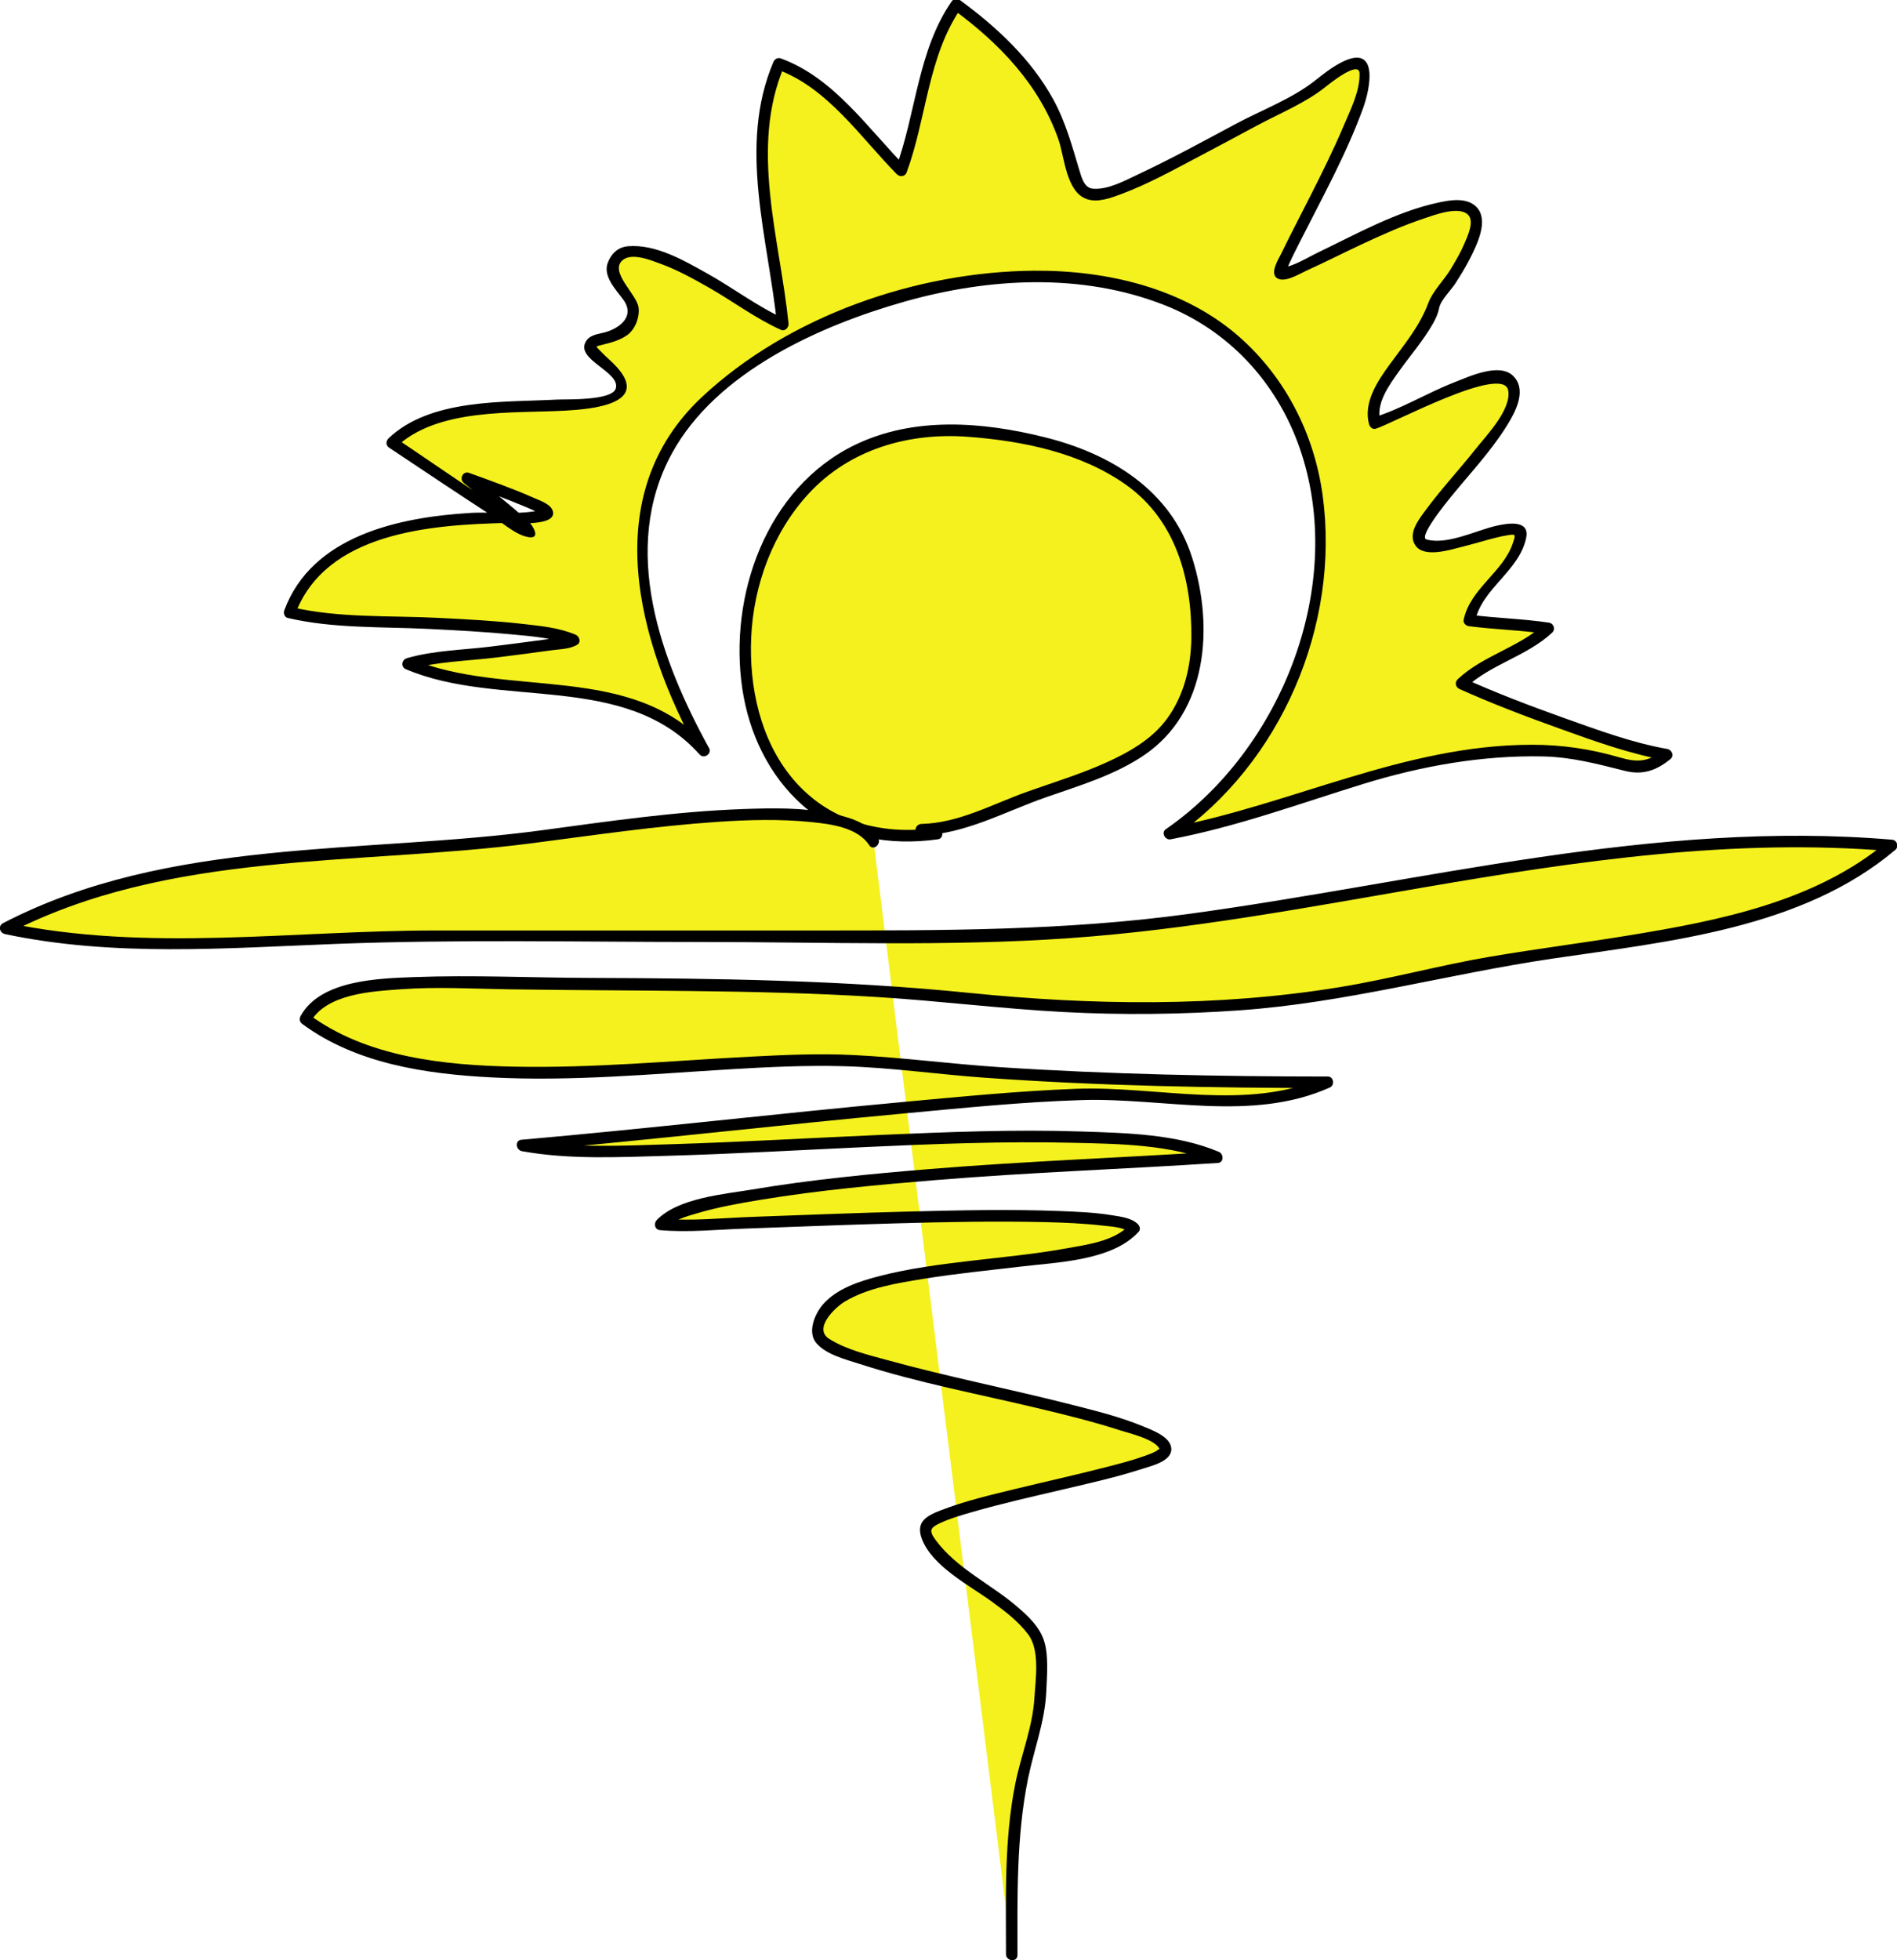<?xml version="1.0" encoding="UTF-8" standalone="no"?> <!-- Generator: Adobe Illustrator 10.0, SVG Export Plug-In . SVG Version: 3.0.0 Build 76) --> <svg xmlns:rdf="http://www.w3.org/1999/02/22-rdf-syntax-ns#" xmlns="http://www.w3.org/2000/svg" xmlns:x="http://ns.adobe.com/Extensibility/1.0/" xmlns:dc="http://purl.org/dc/elements/1.1/" xmlns:i="http://ns.adobe.com/AdobeIllustrator/10.0/" xmlns:cc="http://web.resource.org/cc/" xmlns:xlink="http://www.w3.org/1999/xlink" xmlns:a="http://ns.adobe.com/AdobeSVGViewerExtensions/3.0/" xmlns:graph="http://ns.adobe.com/Graphs/1.0/" xmlns:svg="http://www.w3.org/2000/svg" xmlns:inkscape="http://www.inkscape.org/namespaces/inkscape" xmlns:sodipodi="http://sodipodi.sourceforge.net/DTD/sodipodi-0.dtd" xmlns:ns1="http://sozi.baierouge.fr" i:rulerOrigin="0 0" overflow="visible" i:viewOrigin="74.0068 604.835" i:pageBounds="0 612 612 0" xml:space="preserve" viewBox="0 0 490.603 506.741"> <switch> <g i:extraneous="self"> <g id="Layer_2" i:rgbTrio="#FFFF4F004F00" i:layer="yes" i:dimmedPercent="50"> <g id="Layer_1" i:rgbTrio="#4F008000FFFF" i:layer="yes" i:dimmedPercent="50"> <g i:knockout="Off"> <path fill="#F4F11E" d="m242.26 215.51c-68.367 10.204-66.326-110.2 8.164-104.08 34.693 3.061 59.184 15.306 59.184 52.041 0 31.633-22.449 34.694-46.939 43.878-9.184 3.061-14.285 7.143-24.489 7.143" i:knockout="Off"></path> <g> <path fill="none" d="m242.26 215.51c-68.367 10.204-66.326-110.2 8.164-104.08 34.693 3.061 59.184 15.306 59.184 52.041 0 31.633-22.449 34.694-46.939 43.878-9.184 3.061-14.285 7.143-24.489 7.143" i:knockout="Off"></path> <path d="m242 214.04c-14.01 1.976-27.7-1.652-36.991-12.729-8.388-10-11.314-23.797-10.734-36.565 0.617-13.563 5.645-27.191 14.934-37.208 10.604-11.434 25.83-15.759 41.074-14.623 14.192 1.059 29.273 4.098 41.052 12.503 12.766 9.11 16.945 24.436 16.769 39.443-0.088 7.444-1.829 14.795-6.239 20.875-3.951 5.449-10.089 8.849-16.102 11.539-6.526 2.92-13.411 5.018-20.139 7.409-8.959 3.184-17.621 8.09-27.305 8.319-1.903 0.045-2.2 3.017-0.281 2.972 11.424-0.27 21.806-6.141 32.418-9.846 8.63-3.012 17.757-5.707 25.402-10.879 16.544-11.193 18.08-33.27 12.467-51.047-5.54-17.543-21.13-26.941-38.144-31.171-16.082-3.999-33.767-5.417-49.073 1.984-22.981 11.112-32.734 39.05-29.116 63.129 1.711 11.391 6.847 22.294 15.527 29.99 9.579 8.493 22.665 10.583 34.999 8.844 1.89-0.24 1.37-3.18-0.53-2.91z" i:knockout="Off"></path> </g> </g> <g i:knockout="Off"> <path fill="#F4F11E" d="m225.93 217.55c-9.184-15.306-81.632-1.021-97.959 0-41.837 4.082-89.796 3.061-126.53 22.449 32.653 7.143 73.469 2.041 107.14 2.041h141.84c80.612 0 158.16-30.612 238.78-23.47-29.592 25.51-83.674 24.49-120.41 33.674-37.755 9.184-77.551 10.204-116.33 6.122-39.795-4.082-79.591-4.082-119.39-4.082-13.266 0-47.959-3.061-54.082 9.184 33.673 25.51 107.14 7.143 147.96 11.225 38.775 4.082 77.551 5.102 116.33 5.102-17.347 8.164-42.856 3.062-60.204 3.062-23.469 0-124.49 11.225-147.96 13.265 32.653 6.123 148.98-10.204 179.59 3.061-15.306 1.021-132.65 5.103-143.88 17.348 10.204 1.021 115.31-6.123 122.45 1.02-11.224 13.266-83.672 5.103-81.632 27.552 1.112 8.894 88.768 20.338 89.796 29.592 1.021 5.103-62.245 14.285-62.245 20.408 1.02 10.204 28.571 20.408 29.592 30.612 1.573 23.59-2.477 18.356-6.123 43.877-1.02 12.245-1.02 23.47-1.02 35.715" i:knockout="Off"></path> <g> <path fill="none" d="m225.93 217.55c-9.184-15.306-81.632-1.021-97.959 0-41.837 4.082-89.796 3.061-126.53 22.449 32.653 7.143 73.469 2.041 107.14 2.041h141.84c80.612 0 158.16-30.612 238.78-23.47-29.592 25.51-83.674 24.49-120.41 33.674-37.755 9.184-77.551 10.204-116.33 6.122-39.795-4.082-79.591-4.082-119.39-4.082-13.266 0-47.959-3.061-54.082 9.184 33.673 25.51 107.14 7.143 147.96 11.225 38.775 4.082 77.551 5.102 116.33 5.102-17.347 8.164-42.856 3.062-60.204 3.062-23.469 0-124.49 11.225-147.96 13.265 32.653 6.123 148.98-10.204 179.59 3.061-15.306 1.021-132.65 5.103-143.88 17.348 10.204 1.021 115.31-6.123 122.45 1.02-11.224 13.266-83.672 5.103-81.632 27.552 1.112 8.894 88.768 20.338 89.796 29.592 1.021 5.103-62.245 14.285-62.245 20.408 1.02 10.204 28.571 20.408 29.592 30.612 1.573 23.59-2.477 18.356-6.123 43.877-1.02 12.245-1.02 23.47-1.02 35.715" i:knockout="Off"></path> <path d="m227.07 216.58c-2.583-3.988-7.673-5.379-12.049-6.292-7.467-1.557-15.334-1.396-22.914-1.126-17.369 0.617-34.619 3.144-51.822 5.459-46.46 6.252-96.646 1.806-139.48 24.025-1.4 0.726-0.902 2.537 0.5 2.834 28.031 5.943 57.123 3.636 85.52 2.541 31.462-1.213 63.037-0.5 94.519-0.5 31.691 0 63.656 1.225 95.287-0.996 30.803-2.163 61.229-7.897 91.618-13.121 39.897-6.858 80.245-12.802 120.81-9.353-0.275-0.875-0.55-1.75-0.825-2.624-18.569 15.681-43.71 20.589-67.043 24.402-11.909 1.946-23.883 3.472-35.78 5.489-13.093 2.219-25.895 5.751-39.008 7.889-31.7 5.167-63.892 4.686-95.755 1.471-32.501-3.279-65.218-3.767-97.858-3.866-15.192-0.046-30.518-0.781-45.701-0.214-9.135 0.341-24.179 0.73-29.315 10.01-0.402 0.726-0.34 1.557 0.366 2.078 14.003 10.35 32.061 12.966 49.012 13.842 20.69 1.07 41.45-0.878 62.089-2.12 9.576-0.576 19.17-1.025 28.766-0.777 12.15 0.314 24.288 2.088 36.41 2.959 29.521 2.122 59.135 2.673 88.724 2.686-0.167-0.945-0.333-1.889-0.5-2.834-20.088 8.981-43.212 2.245-64.338 3.036-14.964 0.561-29.911 2.043-44.817 3.415-32.896 3.026-65.718 6.872-98.626 9.754-1.787 0.157-1.43 2.675 0.119 2.956 12.168 2.203 24.968 1.546 37.261 1.204 17.283-0.481 34.548-1.491 51.818-2.283 17.757-0.814 35.549-1.512 53.326-1.094 12.033 0.282 25.53 0.397 36.809 5.148 0.086-0.956 0.172-1.913 0.259-2.869-24.673 1.613-49.372 2.488-74.022 4.511-15.332 1.257-30.692 2.733-45.869 5.285-7.301 1.227-19.152 2.167-24.692 7.884-0.86 0.887-0.56 2.499 0.825 2.624 7.164 0.643 14.625-0.134 21.791-0.392 12.99-0.469 25.978-0.984 38.971-1.351 13.018-0.367 26.054-0.638 39.075-0.322 4.85 0.118 9.709 0.328 14.531 0.88 2.204 0.252 5.614 0.348 7.365 1.94-0.123-0.693-0.245-1.386-0.367-2.078-3.771 4.195-11.169 5.11-16.376 6.054-8.061 1.461-16.247 2.213-24.377 3.169-7.995 0.94-16.029 1.954-23.837 3.967-5.135 1.323-11.093 3.215-14.674 7.38-2.103 2.445-4.102 7.191-1.62 10.022 2.604 2.97 7.659 4.193 11.233 5.348 15.017 4.85 30.684 7.761 46.017 11.422 7.138 1.704 14.282 3.464 21.27 5.721 2.062 0.666 9.79 2.459 10.281 5.176-0.128-0.706-0.426-0.08-1.16 0.297-0.899 0.462-1.86 0.807-2.808 1.151-3.144 1.143-6.413 1.966-9.648 2.803-7.864 2.035-15.8 3.785-23.694 5.698-6.525 1.581-13.15 3.139-19.424 5.568-3.741 1.449-6.441 3.033-4.848 7.313 2.658 7.135 12.291 12.041 18.055 16.228 3.454 2.51 6.943 5.133 9.508 8.587 3.034 4.086 1.852 11.609 1.553 16.44-0.462 7.471-3.441 14.682-4.916 21.987-2.914 14.437-2.428 29.478-2.43 44.14 0 1.91 2.972 2.203 2.973 0.281 0.001-15.201-0.312-30.565 2.709-45.526 1.544-7.65 4.408-14.807 4.743-22.673 0.173-4.041 0.686-9.718-0.736-13.534-1.237-3.32-3.84-5.78-6.451-8.064-6.836-5.981-15.87-10.029-21.365-17.431-1.886-2.541-1.485-3.24 0.969-4.406 2.742-1.303 5.725-2.136 8.631-2.974 7.668-2.211 15.476-3.944 23.24-5.775 6.904-1.628 13.881-3.164 20.632-5.365 2.338-0.763 7.638-1.938 7.408-5.263-0.21-3.035-4.989-4.735-7.236-5.67-6.001-2.493-12.424-4.063-18.705-5.663-15.79-4.021-31.801-7.16-47.513-11.487-4.994-1.375-10.566-2.688-15.001-5.479-4.21-2.648 1.429-8.094 3.997-9.637 6.013-3.612 13.554-4.772 20.362-5.888 8.345-1.367 16.776-2.161 25.168-3.174 9.298-1.121 23.709-1.458 30.518-9.032 0.592-0.658 0.175-1.585-0.367-2.078-1.674-1.521-4.501-1.828-6.627-2.172-4.405-0.714-8.909-0.898-13.361-1.071-13.052-0.506-26.142-0.201-39.193 0.132-13.491 0.345-26.978 0.879-40.464 1.374-7.729 0.284-15.79 1.148-23.517 0.454 0.275 0.875 0.55 1.75 0.825 2.624 2.172-2.241 5.693-3.188 8.588-4.039 5.365-1.579 10.913-2.563 16.424-3.47 14.972-2.464 30.129-3.848 45.243-5.088 24.281-1.992 48.613-2.831 72.915-4.419 1.585-0.104 1.507-2.344 0.259-2.869-10.918-4.6-23.783-4.875-35.435-5.261-17.489-0.58-35.02 0.136-52.492 0.898-17.898 0.782-35.787 1.837-53.695 2.387-12.637 0.388-25.835 1.093-38.346-1.172 0.04 0.985 0.079 1.97 0.119 2.956 32.907-2.883 65.732-6.715 98.626-9.755 15.232-1.408 30.525-2.973 45.823-3.443 21.2-0.653 43.884 5.787 64.095-3.25 1.288-0.576 1.01-2.833-0.5-2.834-28.278-0.013-56.557-0.575-84.78-2.416-12.701-0.829-25.366-2.53-38.073-3.146-8.809-0.427-17.656-0.033-26.456 0.422-20.397 1.055-40.76 3.007-61.207 2.586-18.101-0.373-38.051-2.421-53.054-13.509 0.122 0.692 0.244 1.385 0.366 2.078 4.131-7.463 15.929-8.016 23.399-8.57 9.259-0.688 18.551-0.14 27.819 0.005 31.846 0.499 63.629 0.021 95.445 2 16.044 0.998 31.999 3.011 48.051 3.868 15.248 0.813 30.541 0.641 45.771-0.44 27.331-1.941 53.625-9.338 80.644-13.339 30.127-4.462 64.596-7.683 88.82-28.139 0.981-0.829 0.466-2.514-0.825-2.624-61.454-5.227-121.52 10.965-181.94 19.191-32.022 4.359-63.894 4.279-96.138 4.279h-98.615c-36.804 0-74.685 5.67-111.06-2.041 0.167 0.945 0.333 1.889 0.5 2.834 41.648-21.602 90.259-17.498 135.44-23.348 15.991-2.071 31.939-4.439 48.039-5.527 8.053-0.544 16.187-0.764 24.228 0.054 4.99 0.507 12.009 1.371 15.002 5.99 1.03 1.59 3.29-0.35 2.26-1.95z" i:knockout="Off"></path> </g> </g> </g> <g i:knockout="Off"> <path fill="#F4F11E" d="m182.05 194.08c-15.306-27.551-25.51-61.225-3.061-86.735 24.49-26.53 75.51-41.836 110.2-33.673 70.408 15.306 64.286 107.14 13.266 141.84 22.448-4.082 48.98-15.306 65.306-18.368 53.238-9.984 51.022 8.164 63.267-2.041-12.244-2.041-41.838-13.266-53.063-18.368 6.123-6.122 17.347-9.184 22.449-14.286-6.123-1.021-13.266-1.021-20.408-2.041 1.021-7.143 13.266-15.306 13.266-22.449 0-5.102-25.511 8.164-26.53 1.021 0-7.143 31.632-33.674 23.469-40.817-5.103-4.082-27.551 9.184-34.694 11.225-3.061-9.184 14.287-22.449 15.308-30.612 38.776-54.082-37.901-4.89-39.797-8.164-1.376-2.202 43.336-75.901 9.184-47.959-98.483 52.81-33.912 21.144-92.857-21.429-8.163 11.225-9.184 29.592-14.285 42.857-9.184-9.184-19.388-23.469-31.633-27.551-9.184 20.408-1.021 45.918 1.02 67.347-7.143-3.061-35.714-24.49-42.857-17.347-4.082 5.102 4.082 9.184 4.082 13.266 0 12.245-18.72 3.866-7.143 14.286 20.408 18.368-38.262 3.567-55.102 20.408 39.648 26.434 46.283 30.699 19.388 9.184 61.225 22.449-31.262-6.833-45.918 34.694 12.245 3.061 62.246 2.041 73.47 7.143-1.02 1.021-39.797 5.102-42.858 6.122 25.5 11.25 57.14 0.02 76.52 22.47" i:knockout="Off"></path> <g> <path fill="none" d="m182.05 194.08c-15.306-27.551-25.51-61.225-3.061-86.735 24.49-26.53 75.51-41.836 110.2-33.673 70.408 15.306 64.286 107.14 13.266 141.84 22.448-4.082 48.98-15.306 65.306-18.368 53.238-9.984 51.022 8.164 63.267-2.041-12.244-2.041-41.838-13.266-53.063-18.368 6.123-6.122 17.347-9.184 22.449-14.286-6.123-1.021-13.266-1.021-20.408-2.041 1.021-7.143 13.266-15.306 13.266-22.449 0-5.102-25.511 8.164-26.53 1.021 0-7.143 31.632-33.674 23.469-40.817-5.103-4.082-27.551 9.184-34.694 11.225-3.061-9.184 14.287-22.449 15.308-30.612 38.776-54.082-37.901-4.89-39.797-8.164-1.376-2.202 43.336-75.901 9.184-47.959-98.483 52.81-33.912 21.144-92.857-21.429-8.163 11.225-9.184 29.592-14.285 42.857-9.184-9.184-19.388-23.469-31.633-27.551-9.184 20.408-1.021 45.918 1.02 67.347-7.143-3.061-35.714-24.49-42.857-17.347-4.082 5.102 4.082 9.184 4.082 13.266 0 12.245-18.72 3.866-7.143 14.286 20.408 18.368-38.262 3.567-55.102 20.408 39.648 26.434 46.283 30.699 19.388 9.184 61.225 22.449-31.262-6.833-45.918 34.694 12.245 3.061 62.246 2.041 73.47 7.143-1.02 1.021-39.797 5.102-42.858 6.122 25.5 11.25 57.14 0.02 76.52 22.47" i:knockout="Off"></path> <path d="m183.4 193.44c-12.515-22.736-23.094-51.448-9.667-76.155 11.476-21.117 38.263-33.112 60.278-39.329 21.768-6.146 45.755-7.479 67.109 0.903 16.661 6.54 29.031 19.975 34.931 36.753 12.399 35.265-4.503 78.026-34.557 98.759-1.259 0.869-0.157 2.868 1.225 2.608 17.067-3.212 33.408-9.25 49.961-14.352 14.929-4.601 30.687-7.412 46.351-7.078 7.418 0.159 14.117 1.952 21.225 3.738 4.585 1.152 8.133-0.097 11.743-3.048 1.068-0.874 0.387-2.41-0.825-2.624-9.06-1.604-17.896-4.872-26.536-7.95-8.819-3.142-17.61-6.485-26.149-10.332 0.149 0.846 0.299 1.691 0.448 2.538 6.577-6.169 15.868-8.187 22.449-14.286 0.971-0.9 0.468-2.43-0.825-2.624-6.767-1.017-13.624-1.154-20.408-2.041 0.448 0.542 0.896 1.084 1.346 1.626 1.751-8.426 11.428-12.902 13.197-21.512 0.999-4.86-5.098-3.713-7.814-3.088-5.218 1.2-12.563 4.991-17.959 3.513-2.533-0.693 7.525-12.489 8.46-13.601 4.679-5.561 9.635-11.064 13.268-17.394 1.892-3.295 3.893-8.114 0.704-11.271-3.59-3.555-11.467 0.183-15.177 1.62-7.051 2.731-13.685 6.875-20.914 9.101 0.576 0.404 1.152 0.807 1.729 1.21-1.266-4.799 2.153-9.364 4.779-13.075 2.929-4.142 6.313-7.962 8.82-12.392 0.696-1.229 1.334-2.589 1.588-3.989 0.362-2.005 3.087-4.667 4.21-6.396 2.062-3.172 3.966-6.482 5.441-9.97 1.234-2.917 2.579-7.442-0.16-9.965-2.527-2.329-6.625-1.628-9.658-0.974-10.849 2.339-21.078 8.066-30.998 12.839-2.94 1.415-6.324 3.599-9.607 4.081 1.591-0.233 0.717 2.204 1.266 0.664 0.22-0.614 0.495-1.21 0.763-1.804 0.93-2.06 1.965-4.074 2.984-6.09 5.663-11.193 11.814-22.297 16.11-34.111 1.925-5.295 4.052-16.615-5.414-11.917-2.555 1.268-4.867 3.098-7.091 4.859-5.853 4.636-13.927 7.66-20.515 11.193-8.279 4.439-16.545 8.951-25.052 12.945-3.444 1.617-7.827 4.071-11.784 3.763-2.213-0.173-2.925-2.772-3.459-4.541-1.93-6.39-3.575-12.611-6.811-18.522-5.74-10.469-14.68-18.781-24.2-25.738-0.654-0.478-1.621-0.292-2.078 0.366-8.815 12.719-9.209 29.016-14.462 43.195 0.846-0.149 1.691-0.298 2.537-0.447-9.832-9.975-18.575-23.011-32.252-27.985-0.793-0.289-1.597 0.131-1.917 0.881-9.298 21.778-1.32 45.758 0.95 68.125 0.663-0.553 1.325-1.106 1.988-1.659-7.018-3.163-13.379-8.031-20.099-11.779-6.011-3.352-13.277-7.604-20.42-7.025-2.658 0.215-4.385 1.935-5.284 4.327-1.296 3.449 2.208 7.003 4.017 9.476 3.282 4.487-1.29 7.638-5.095 8.543-1.822 0.434-3.767 0.676-4.689 2.49-2.335 4.593 9.072 7.662 7.861 11.919-0.918 3.227-12.84 2.766-15.208 2.891-13.855 0.736-32.746-0.318-43.586 10.032-0.677 0.647-0.729 1.801 0.109 2.36 8.733 5.822 17.453 11.665 26.254 17.382 2.701 1.755 6.549 5.292 9.884 5.792 3.377 0.506 0.903-3.233-0.05-4.099-4.783-4.346-9.947-8.3-14.989-12.336l-1.374 2.622c5.227 1.919 10.469 3.818 15.604 5.975 1.237 0.52 2.485 1.051 3.647 1.727 1.436 0.834 0.625-0.964 0.84-1.021-5.851 1.516-12.926 0.507-18.933 0.876-18.32 1.127-40.817 5.879-47.958 25.219-0.255 0.692 0.089 1.73 0.882 1.917 11.658 2.753 24.38 2.256 36.276 2.833 7.357 0.356 14.715 0.753 22.048 1.455 5.001 0.479 10.475 0.856 15.146 2.856-0.149-0.846-0.298-1.692-0.447-2.538 0.422-0.273-1.627 0.241-2.135 0.328-1.612 0.276-3.234 0.498-4.853 0.725-4.49 0.627-8.99 1.18-13.488 1.743-7.036 0.879-14.841 0.995-21.675 2.996-1.396 0.409-1.708 2.255-0.259 2.87 24.364 10.32 56.643 0.495 75.91 22.015 1.281 1.43 3.564-0.493 2.276-1.931-19.979-22.315-52.055-12.253-77.15-22.884-0.086 0.957-0.173 1.913-0.259 2.87 7.157-2.096 15.343-2.205 22.713-3.126 4.677-0.584 9.355-1.17 14.022-1.834 2.093-0.298 4.99-0.301 6.829-1.493 1.008-0.653 0.465-2.147-0.447-2.538-4.306-1.843-9.257-2.297-13.861-2.816-7.188-0.811-14.43-1.176-21.651-1.545-12.384-0.633-25.82 0.085-37.958-2.781 0.294 0.639 0.588 1.278 0.882 1.917 7.88-21.344 35.313-23.212 54.662-23.678 1.747-0.042 12.921 1.029 12.03-2.942-0.435-1.938-3.471-2.88-5.008-3.566-5.426-2.419-11.075-4.379-16.647-6.426-1.649-0.605-2.668 1.586-1.374 2.622 4.352 3.484 8.716 6.958 12.968 10.564 0.912 0.773 1.838 1.546 2.66 2.418 0.749 0.794 2.409-1.557 1.258-2.088-0.451-0.208-0.878-0.48-1.306-0.73-11.418-6.665-22.263-14.463-33.255-21.791 0.037 0.787 0.073 1.573 0.109 2.36 10.715-10.23 30.254-8.698 43.939-9.465 6.692-0.375 21.913-1.718 13.068-11.37-1.297-1.416-2.807-2.621-4.123-4.022-1.211-1.291-1.467-1.131 0.187-1.548 2.405-0.606 4.636-1.111 6.703-2.556 2.089-1.46 3.288-4.646 2.975-7.129-0.437-3.469-7.627-9.197-4.167-12.236 2.379-2.09 7.451 0.027 9.878 0.914 4.282 1.564 8.324 3.799 12.279 6.04 6.273 3.554 12.213 8.055 18.797 11.022 1.11 0.5 2.093-0.621 1.988-1.659-2.215-21.817-10.155-45.337-1.09-66.57-0.639 0.294-1.278 0.588-1.917 0.881 13.137 4.778 21.559 17.526 31.013 27.117 0.77 0.781 2.126 0.663 2.538-0.447 5.148-13.896 5.478-30.068 14.108-42.52-0.693 0.122-1.386 0.244-2.078 0.366 11.939 8.719 22.281 19.478 27.239 33.634 1.562 4.458 1.962 13.499 7.271 15.389 2.938 1.046 6.464-0.347 9.197-1.37 6.812-2.549 13.277-6.157 19.7-9.532 5.027-2.642 10.028-5.332 15.031-8.018 5.859-3.146 12.545-5.846 17.76-9.976 0.909-0.72 8.813-7.158 8.91-3.567 0.125 4.593-2.448 9.615-4.191 13.726-2.591 6.108-5.561 12.056-8.549 17.977-2.493 4.941-5.082 9.836-7.492 14.819-0.67 1.385-3.107 5.141-1.078 6.416 1.976 1.241 5.7-1.101 7.442-1.893 4.826-2.193 9.56-4.591 14.358-6.843 5.307-2.49 10.684-4.883 16.249-6.739 2.561-0.854 8.809-3.255 11.257-0.998 1.844 1.698-0.116 5.709-0.854 7.457-0.997 2.355-2.305 4.573-3.627 6.756-1.655 2.734-4.602 5.621-5.697 8.574-2.28 6.143-6.255 10.797-10.104 16.083-3.126 4.293-6.737 9.752-5.273 15.306 0.187 0.708 0.905 1.464 1.729 1.21 4.526-1.394 33.145-16.873 34.282-9.852 0.803 4.948-5.668 11.614-8.424 15.083-4.283 5.39-8.993 10.443-13.077 15.991-1.8 2.446-4.602 6.085-2.418 9.055 2.31 3.143 8.992 0.984 11.857 0.274 2.89-0.715 5.739-1.588 8.622-2.33 1.172-0.301 2.353-0.551 3.547-0.737 1.923-0.3 1.763 0.008 1.135 1.943-2.479 7.644-11.082 11.82-12.779 19.984-0.17 0.817 0.608 1.53 1.346 1.626 6.784 0.887 13.641 1.024 20.408 2.041-0.275-0.875-0.55-1.749-0.825-2.624-6.563 6.083-15.867 8.112-22.449 14.286-0.849 0.797-0.594 2.069 0.448 2.538 8.542 3.849 17.336 7.162 26.148 10.332 8.877 3.193 17.974 6.473 27.291 8.122-0.275-0.875-0.55-1.749-0.825-2.624-3.764 3.077-6.655 3.181-11.167 1.866-7.517-2.191-14.971-3.294-22.823-3.282-32.955 0.052-62.072 15.508-93.875 21.493 0.408 0.87 0.816 1.739 1.225 2.608 27.916-19.259 43.207-55.046 38.638-88.555-2.148-15.757-9.546-30.379-21.49-40.93-14.373-12.697-34.386-17.307-53.127-17.165-30.413 0.231-63.492 11.707-85.879 32.623-27.248 25.456-16.597 63.518-0.864 92.101 0.87 1.69 3.57 0.42 2.64-1.27z" i:knockout="Off"></path> </g> </g> </g> </g> </switch> </svg> 